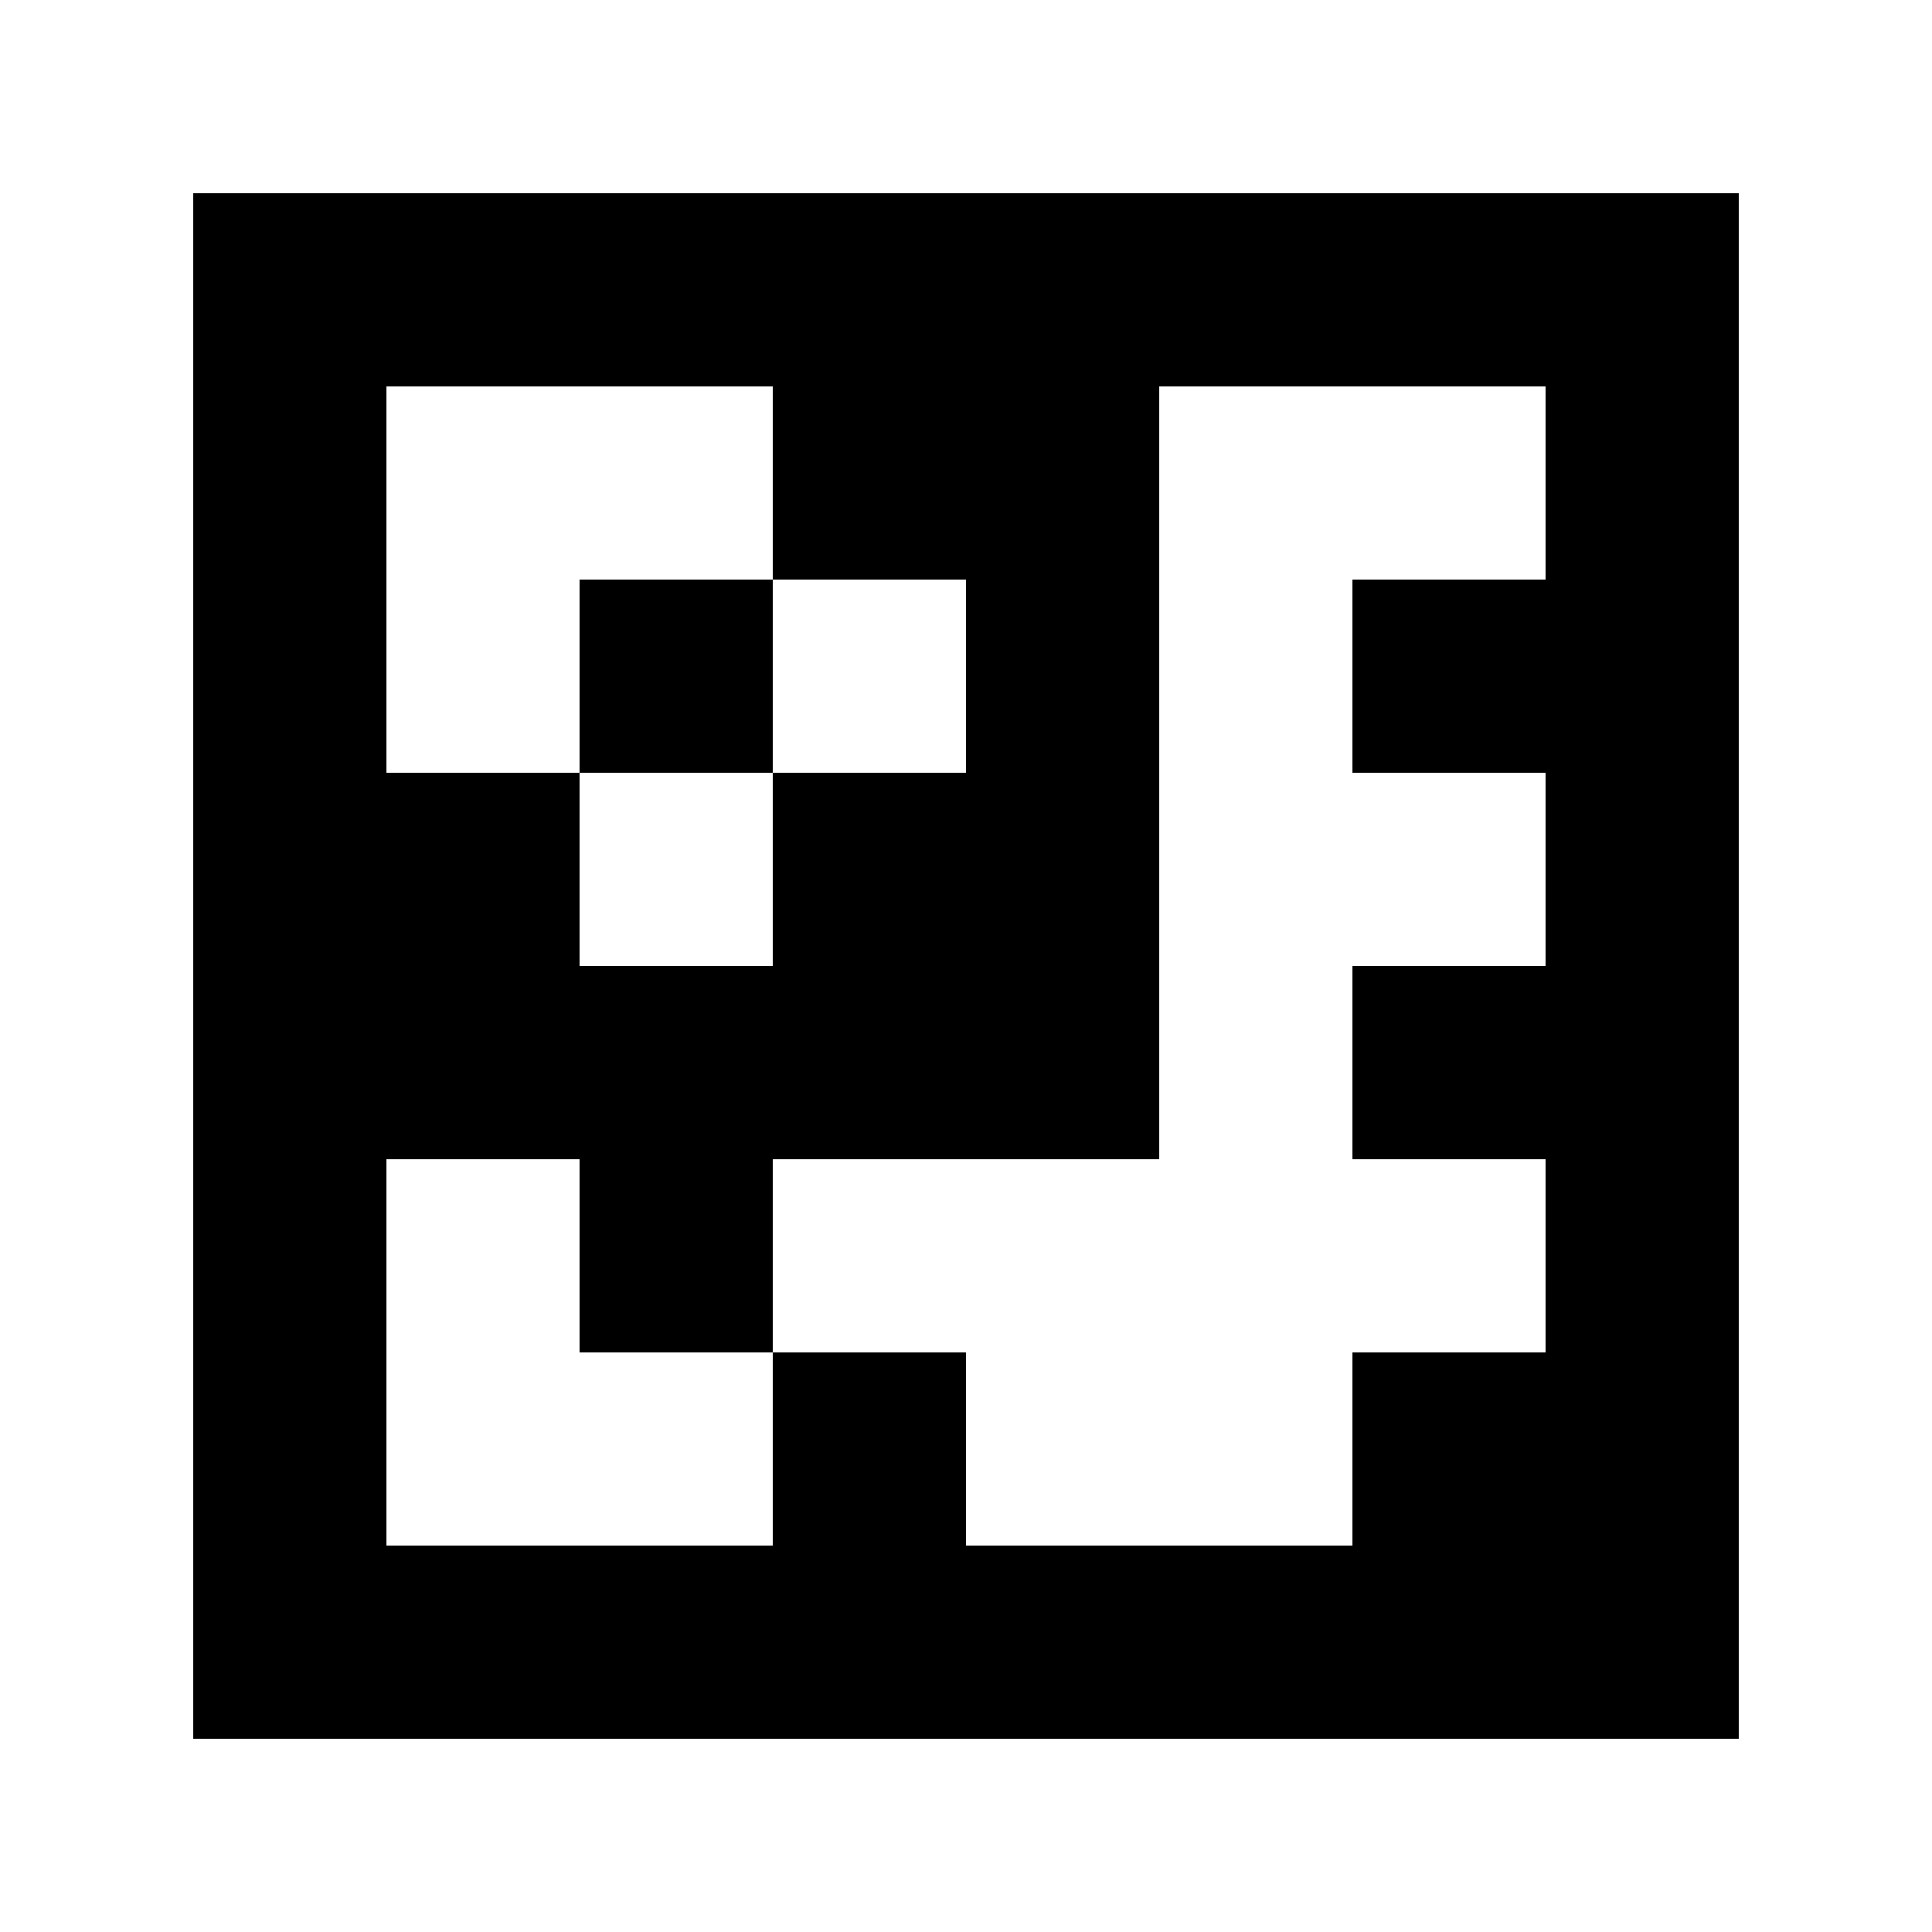 <?xml version="1.0" standalone="yes"?>
<svg xmlns="http://www.w3.org/2000/svg" width="100" height="100">
<path style="fill:#ffffff; stroke:none;" d="M0 0L0 100L100 100L100 0L0 0z"/>
<path style="fill:#000000; stroke:none;" d="M10 10L10 90L90 90L90 10L10 10z"/>
<path style="fill:#ffffff; stroke:none;" d="M20 20L20 40L30 40L30 50L40 50L40 40L50 40L50 30L40 30L40 20L20 20M60 20L60 60L40 60L40 70L30 70L30 60L20 60L20 80L40 80L40 70L50 70L50 80L70 80L70 70L80 70L80 60L70 60L70 50L80 50L80 40L70 40L70 30L80 30L80 20L60 20z"/>
<path style="fill:#000000; stroke:none;" d="M30 30L30 40L40 40L40 30L30 30z"/>
</svg>
